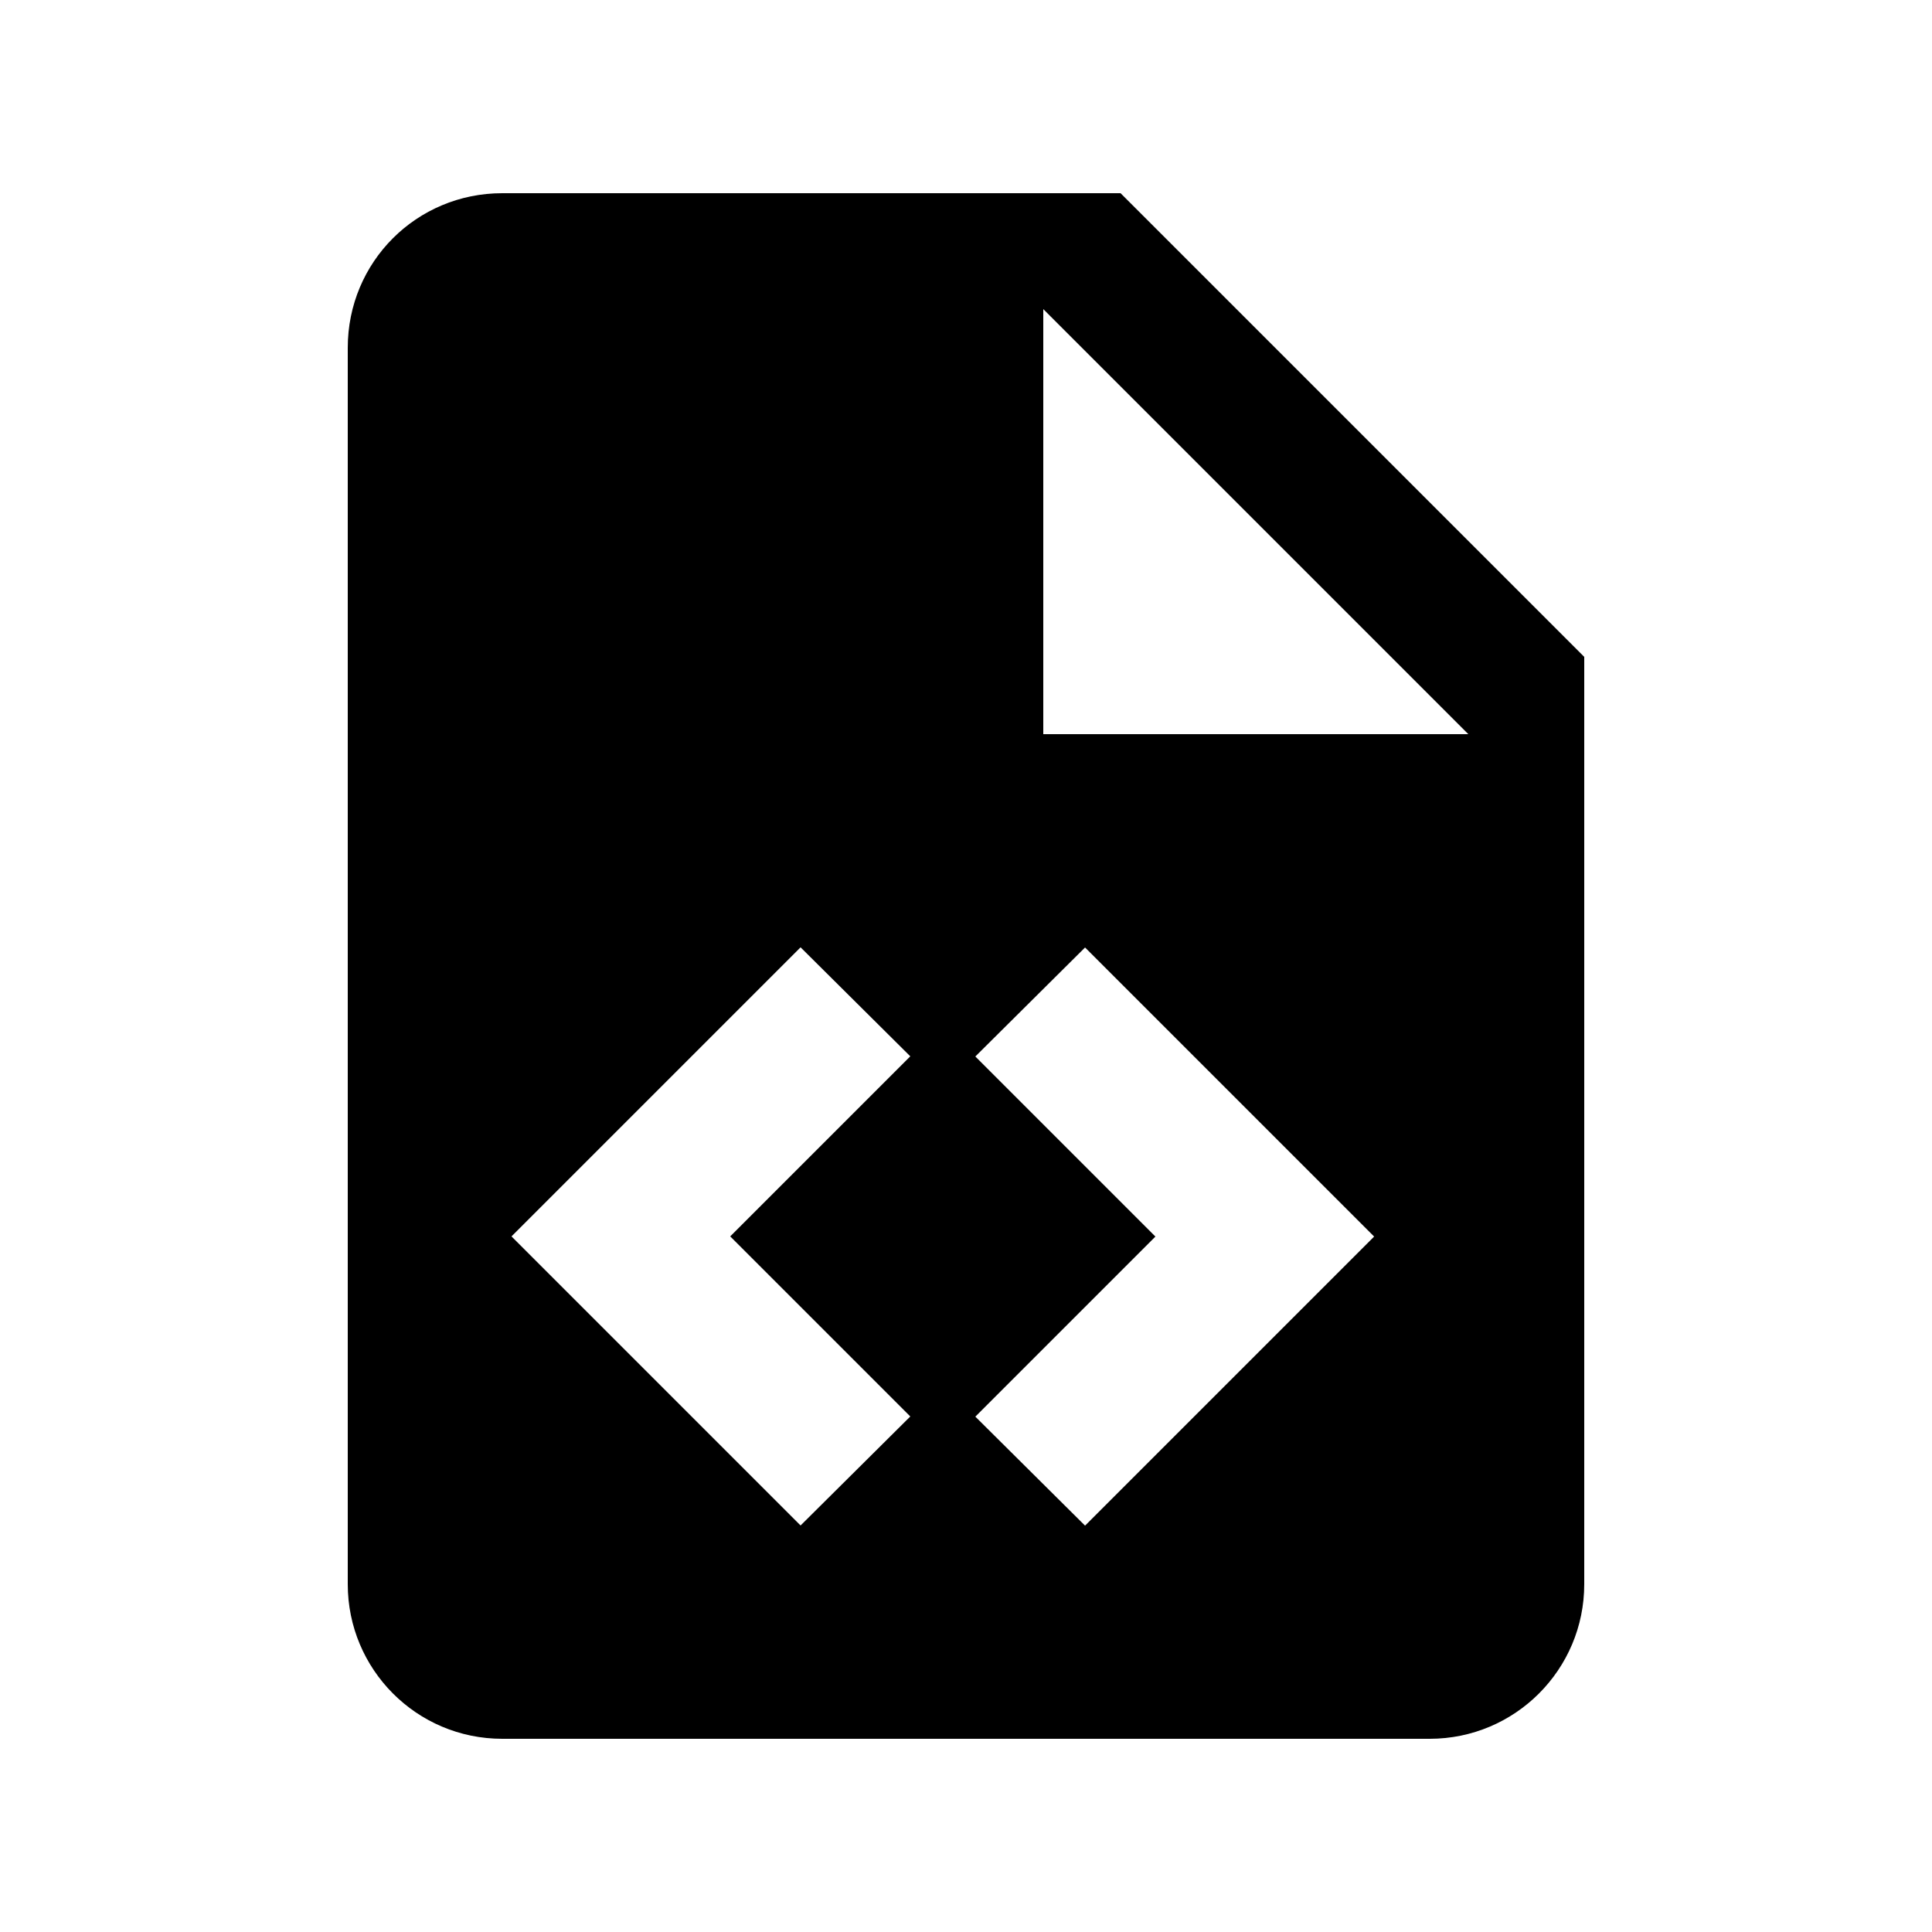 ﻿<svg id="37b7d7eb-63fd-448b-b142-10e8d1f2e546" data-name="Layer 1" xmlns="http://www.w3.org/2000/svg" viewBox="0 0 24 24"><path d="M12.96 9.12h5.28l-5.28-5.28v5.28zM6.24 2.4h7.68l5.76 5.76v11.52c0 1.060-0.86 1.92-1.92 1.92v0h-11.52c-1.066 0-1.92-0.864-1.92-1.92v-15.36c0-1.066 0.854-1.92 1.92-1.92zM6.355 15.36l3.59 3.59 1.363-1.354-2.237-2.237 2.237-2.237-1.363-1.354-3.59 3.59zM17.069 15.36l-3.59-3.59-1.363 1.354 2.237 2.237-2.237 2.237 1.363 1.354 3.59-3.59z"/></svg>